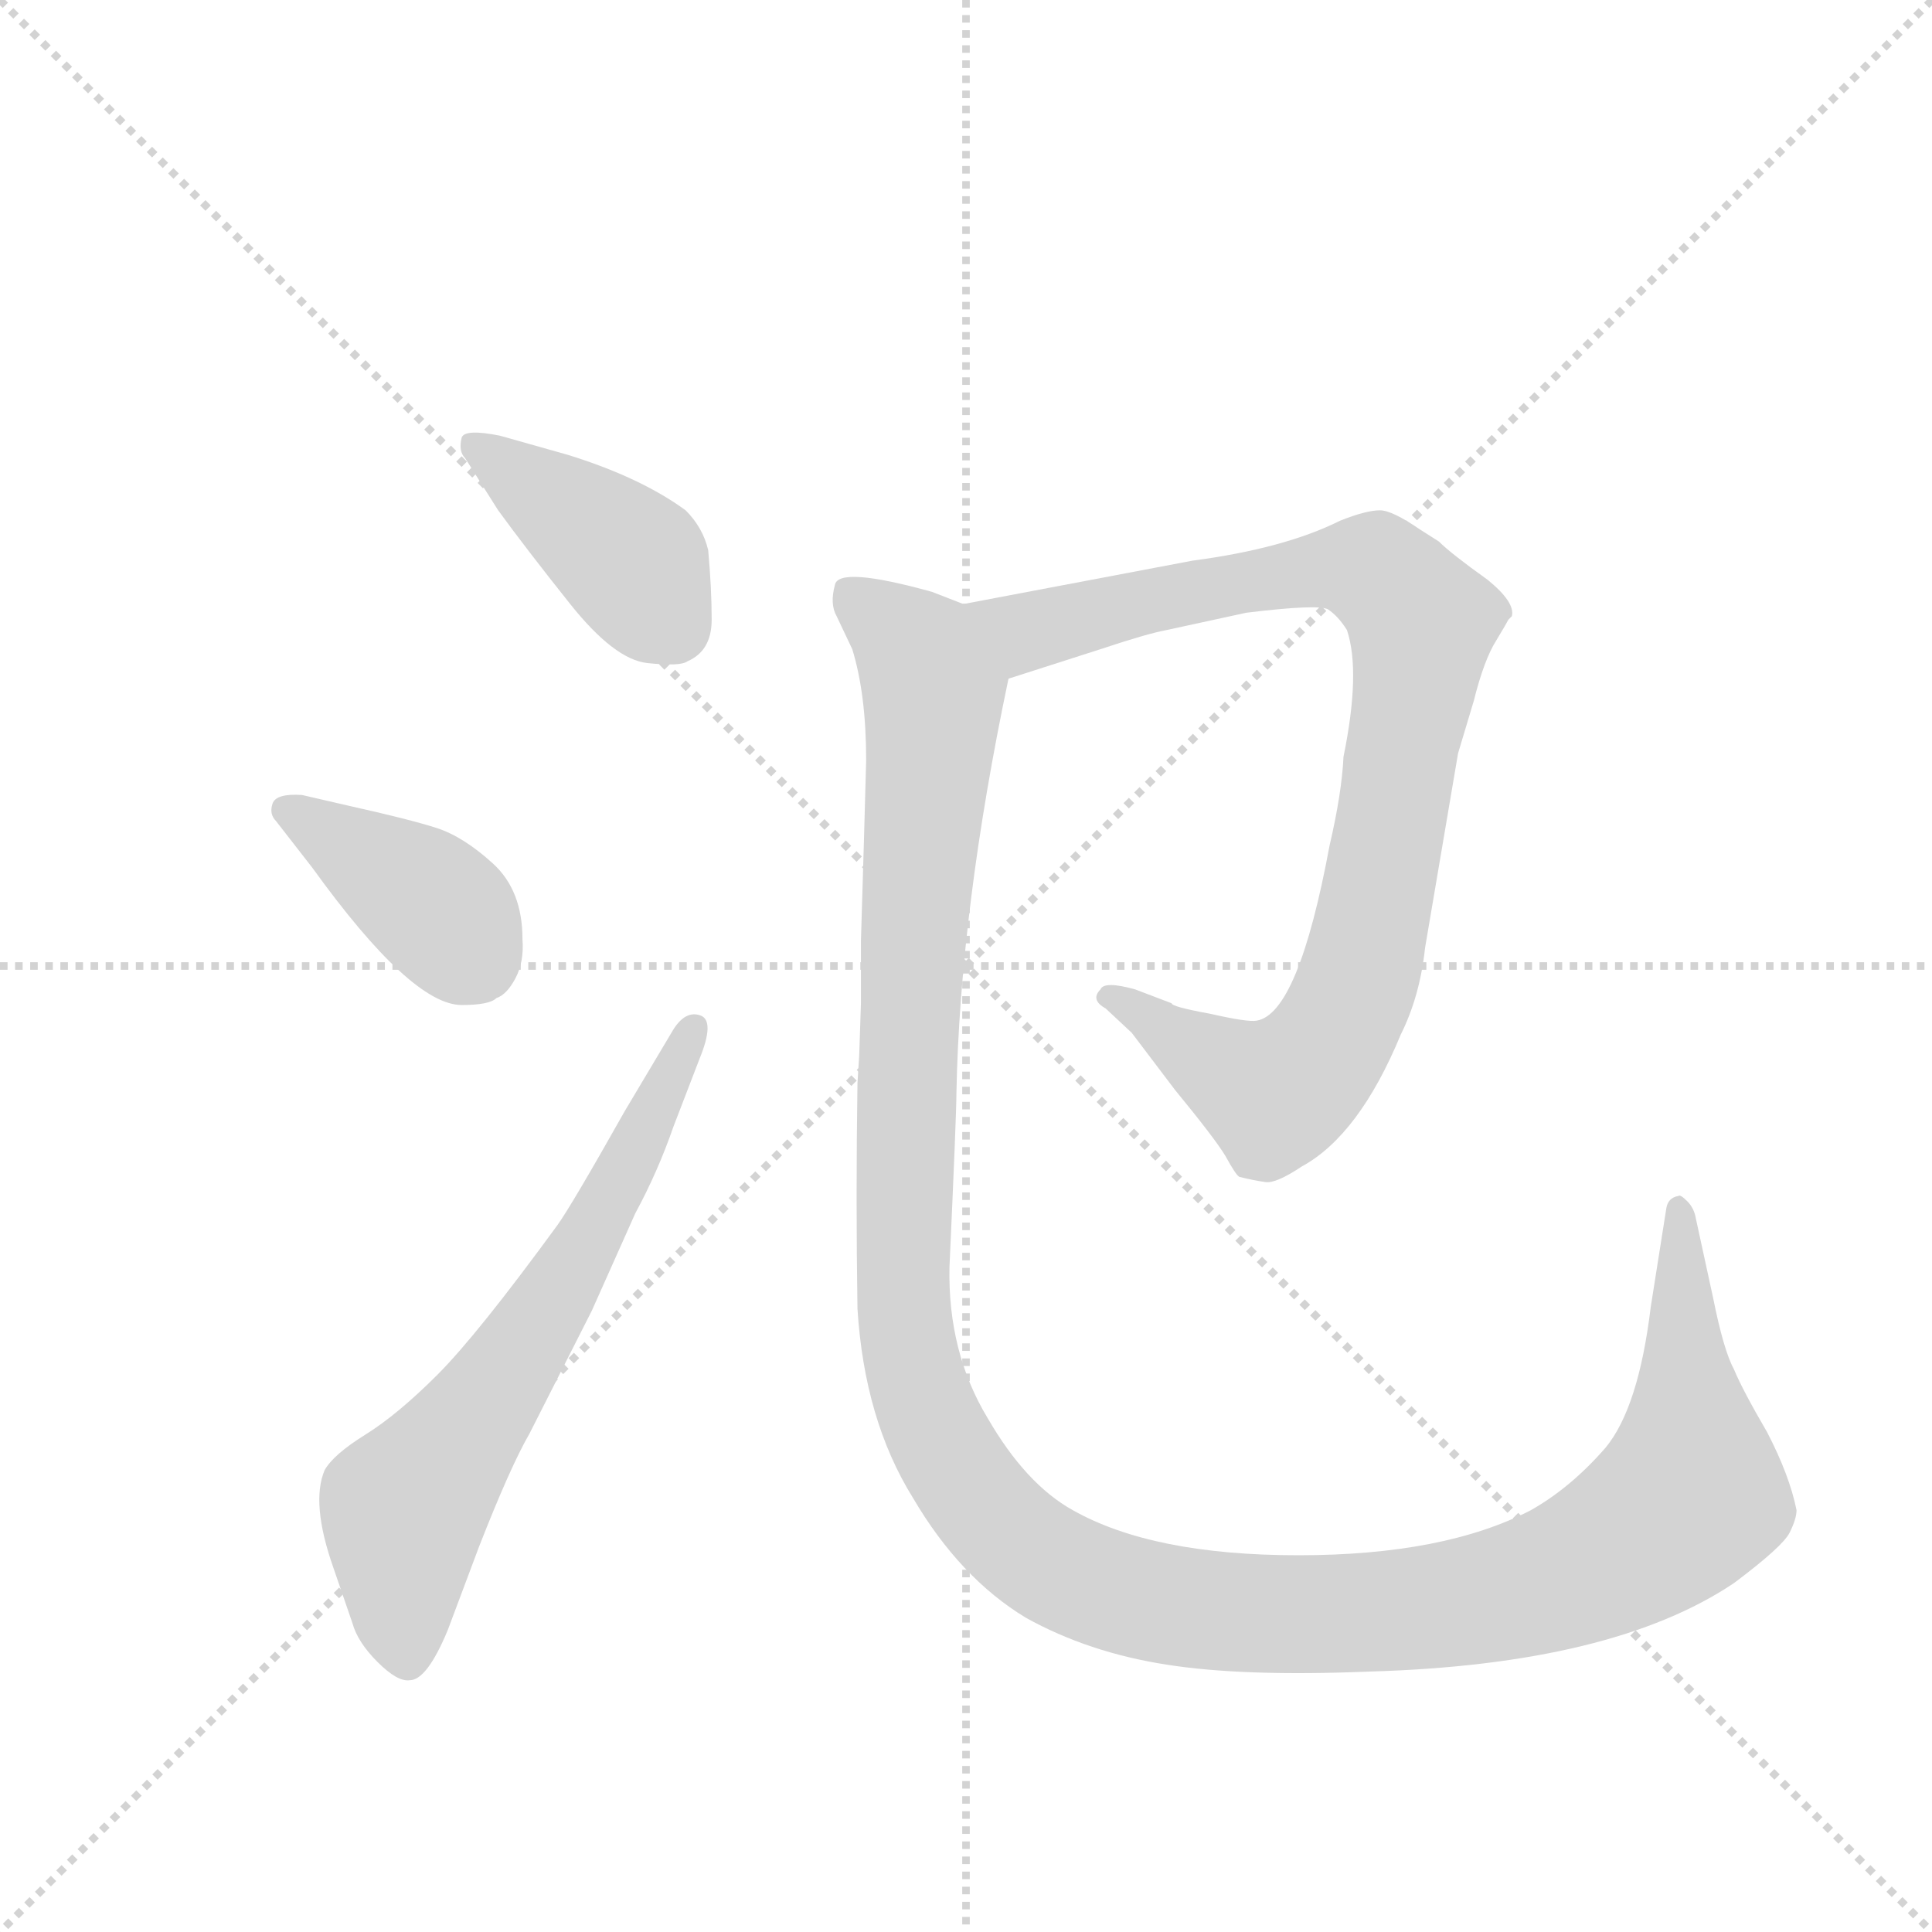 <svg version="1.1" viewBox="0 0 1024 1024" xmlns="http://www.w3.org/2000/svg">
  <g stroke="lightgray" stroke-dasharray="1,1" stroke-width="1" transform="scale(4, 4)">
    <line x1="0" y1="0" x2="256" y2="256"></line>
    <line x1="256" y1="0" x2="0" y2="256"></line>
    <line x1="128" y1="0" x2="128" y2="256"></line>
    <line x1="0" y1="128" x2="256" y2="128"></line>
  </g>
  <g transform="scale(0.92, -0.92) translate(60, -900)">
    <style type="text/css">
      
        @keyframes keyframes0 {
          from {
            stroke: blue;
            stroke-dashoffset: 412;
            stroke-width: 128;
          }
          57% {
            animation-timing-function: step-end;
            stroke: blue;
            stroke-dashoffset: 0;
            stroke-width: 128;
          }
          to {
            stroke: black;
            stroke-width: 1024;
          }
        }
        #make-me-a-hanzi-animation-0 {
          animation: keyframes0 0.585s both;
          animation-delay: 0s;
          animation-timing-function: linear;
        }
      
        @keyframes keyframes1 {
          from {
            stroke: blue;
            stroke-dashoffset: 393;
            stroke-width: 128;
          }
          56% {
            animation-timing-function: step-end;
            stroke: blue;
            stroke-dashoffset: 0;
            stroke-width: 128;
          }
          to {
            stroke: black;
            stroke-width: 1024;
          }
        }
        #make-me-a-hanzi-animation-1 {
          animation: keyframes1 0.57s both;
          animation-delay: 0.585s;
          animation-timing-function: linear;
        }
      
        @keyframes keyframes2 {
          from {
            stroke: blue;
            stroke-dashoffset: 667;
            stroke-width: 128;
          }
          68% {
            animation-timing-function: step-end;
            stroke: blue;
            stroke-dashoffset: 0;
            stroke-width: 128;
          }
          to {
            stroke: black;
            stroke-width: 1024;
          }
        }
        #make-me-a-hanzi-animation-2 {
          animation: keyframes2 0.793s both;
          animation-delay: 1.155s;
          animation-timing-function: linear;
        }
      
        @keyframes keyframes3 {
          from {
            stroke: blue;
            stroke-dashoffset: 935;
            stroke-width: 128;
          }
          75% {
            animation-timing-function: step-end;
            stroke: blue;
            stroke-dashoffset: 0;
            stroke-width: 128;
          }
          to {
            stroke: black;
            stroke-width: 1024;
          }
        }
        #make-me-a-hanzi-animation-3 {
          animation: keyframes3 1.011s both;
          animation-delay: 1.948s;
          animation-timing-function: linear;
        }
      
        @keyframes keyframes4 {
          from {
            stroke: blue;
            stroke-dashoffset: 1418;
            stroke-width: 128;
          }
          82% {
            animation-timing-function: step-end;
            stroke: blue;
            stroke-dashoffset: 0;
            stroke-width: 128;
          }
          to {
            stroke: black;
            stroke-width: 1024;
          }
        }
        #make-me-a-hanzi-animation-4 {
          animation: keyframes4 1.404s both;
          animation-delay: 2.959s;
          animation-timing-function: linear;
        }
      
    </style>
    
      <path d="M 227 606 Q 243 584 268.5 552 Q 294 520 313 518 Q 332 516 336 519 Q 350 525 350 543 Q 350 561 348 583 Q 345 596 335 606 Q 309 625 267 638 L 228 649 Q 208 653 206 648 Q 204 640 208 636 L 227 606 Z" fill="lightgray"></path>
    
      <path d="M 206 321 Q 222 321 226 325 Q 232 327 237 336.5 Q 242 346 241 359 Q 241 387 224 402.5 Q 207 418 191.5 423 Q 176 428 140 436 L 114 442 Q 99 443 97 437 Q 95 431 99 427 L 120 400 Q 177 321 206 321 Z" fill="lightgray"></path>
    
      <path d="M 300 260 Q 269 205 261 194 Q 215 131 192 108 Q 169 85 150.5 73.5 Q 132 62 127 53 Q 119 34 132 -3 L 143 -35 Q 146 -46 157.5 -57.5 Q 169 -69 176 -68 Q 186 -68 198 -39 L 216 9 Q 234 55 245 74 L 281 145 L 306 201 Q 319 225 328 251 L 343 290 Q 352 312 343.5 315 Q 335 318 328 307 L 300 260 Z" fill="lightgray"></path>
    
      <path d="M 658 547 Q 699 552 705 549 Q 711 545 716 537 Q 724 513 714 464 Q 713 443 706 413 Q 688 316 664 312 Q 659 311 637 316 Q 615 320 615 322 L 594 330 Q 576 335 574 330 Q 568 324 577 319 L 592 305 L 617 272 Q 640 244 646 234 Q 652 223 654 222 Q 662 220 669 219 Q 675 218 690 228 Q 723 246 747 304 Q 758 326 761 354 L 780 466 L 789 496 Q 795 520 802 531 Q 808 541 809 543 L 811 545 Q 813 553 797 566 Q 776 581 769 588 L 758 595 Q 742 606 735 606 Q 727 606 712 600 Q 680 584 627 577 L 495 552 C 466 546 492 500 521 509 L 574 526 Q 601 535 612 537 L 658 547 Z" fill="lightgray"></path>
    
      <path d="M 495 552 L 477 559 Q 423 574 421 563 Q 418 552 422 545 L 431 526 Q 439 500 439 462 Q 438 423 436 358 L 436 322 L 435 292 L 434 276 Q 433 210 434 146 Q 438 82 466 37 Q 493 -9 531 -32 Q 567 -52 612 -59 Q 656 -66 729 -63 Q 869 -59 939 -12 Q 967 9 971 17 Q 975 25 975 30 Q 971 50 958 75 Q 944 99 939 111 Q 933 122 927 152 L 917 198 Q 916 204 912 208 Q 908 212 907 211 Q 901 210 900 204 L 891 147 Q 884 89 865 66 Q 845 43 822 30 Q 772 4 688 4 Q 604 4 558 30 Q 531 45 509 83 Q 486 121 487 170 Q 491 258 491 270 Q 493 376 521 509 C 527 538 524 543 495 552 Z" fill="lightgray"></path>
    
    
      <clipPath id="make-me-a-hanzi-clip-0">
        <path d="M 227 606 Q 243 584 268.5 552 Q 294 520 313 518 Q 332 516 336 519 Q 350 525 350 543 Q 350 561 348 583 Q 345 596 335 606 Q 309 625 267 638 L 228 649 Q 208 653 206 648 Q 204 640 208 636 L 227 606 Z"></path>
      </clipPath>
      <path clip-path="url(#make-me-a-hanzi-clip-0)" d="M 212 643 L 298 581 L 327 540" fill="none" id="make-me-a-hanzi-animation-0" stroke-dasharray="284 568" stroke-linecap="round"></path>
    
      <clipPath id="make-me-a-hanzi-clip-1">
        <path d="M 206 321 Q 222 321 226 325 Q 232 327 237 336.5 Q 242 346 241 359 Q 241 387 224 402.5 Q 207 418 191.5 423 Q 176 428 140 436 L 114 442 Q 99 443 97 437 Q 95 431 99 427 L 120 400 Q 177 321 206 321 Z"></path>
      </clipPath>
      <path clip-path="url(#make-me-a-hanzi-clip-1)" d="M 104 433 L 176 389 L 211 350" fill="none" id="make-me-a-hanzi-animation-1" stroke-dasharray="265 530" stroke-linecap="round"></path>
    
      <clipPath id="make-me-a-hanzi-clip-2">
        <path d="M 300 260 Q 269 205 261 194 Q 215 131 192 108 Q 169 85 150.5 73.5 Q 132 62 127 53 Q 119 34 132 -3 L 143 -35 Q 146 -46 157.5 -57.5 Q 169 -69 176 -68 Q 186 -68 198 -39 L 216 9 Q 234 55 245 74 L 281 145 L 306 201 Q 319 225 328 251 L 343 290 Q 352 312 343.5 315 Q 335 318 328 307 L 300 260 Z"></path>
      </clipPath>
      <path clip-path="url(#make-me-a-hanzi-clip-2)" d="M 175 -56 L 173 30 L 265 161 L 340 308" fill="none" id="make-me-a-hanzi-animation-2" stroke-dasharray="539 1078" stroke-linecap="round"></path>
    
      <clipPath id="make-me-a-hanzi-clip-3">
        <path d="M 658 547 Q 699 552 705 549 Q 711 545 716 537 Q 724 513 714 464 Q 713 443 706 413 Q 688 316 664 312 Q 659 311 637 316 Q 615 320 615 322 L 594 330 Q 576 335 574 330 Q 568 324 577 319 L 592 305 L 617 272 Q 640 244 646 234 Q 652 223 654 222 Q 662 220 669 219 Q 675 218 690 228 Q 723 246 747 304 Q 758 326 761 354 L 780 466 L 789 496 Q 795 520 802 531 Q 808 541 809 543 L 811 545 Q 813 553 797 566 Q 776 581 769 588 L 758 595 Q 742 606 735 606 Q 727 606 712 600 Q 680 584 627 577 L 495 552 C 466 546 492 500 521 509 L 574 526 Q 601 535 612 537 L 658 547 Z"></path>
      </clipPath>
      <path clip-path="url(#make-me-a-hanzi-clip-3)" d="M 503 550 L 531 536 L 638 562 L 717 573 L 733 570 L 759 541 L 727 352 L 711 309 L 694 284 L 674 270 L 579 326" fill="none" id="make-me-a-hanzi-animation-3" stroke-dasharray="807 1614" stroke-linecap="round"></path>
    
      <clipPath id="make-me-a-hanzi-clip-4">
        <path d="M 495 552 L 477 559 Q 423 574 421 563 Q 418 552 422 545 L 431 526 Q 439 500 439 462 Q 438 423 436 358 L 436 322 L 435 292 L 434 276 Q 433 210 434 146 Q 438 82 466 37 Q 493 -9 531 -32 Q 567 -52 612 -59 Q 656 -66 729 -63 Q 869 -59 939 -12 Q 967 9 971 17 Q 975 25 975 30 Q 971 50 958 75 Q 944 99 939 111 Q 933 122 927 152 L 917 198 Q 916 204 912 208 Q 908 212 907 211 Q 901 210 900 204 L 891 147 Q 884 89 865 66 Q 845 43 822 30 Q 772 4 688 4 Q 604 4 558 30 Q 531 45 509 83 Q 486 121 487 170 Q 491 258 491 270 Q 493 376 521 509 C 527 538 524 543 495 552 Z"></path>
      </clipPath>
      <path clip-path="url(#make-me-a-hanzi-clip-4)" d="M 429 557 L 470 522 L 478 492 L 463 299 L 461 140 L 483 67 L 523 14 L 552 -5 L 598 -22 L 671 -30 L 773 -25 L 860 0 L 913 38 L 907 205" fill="none" id="make-me-a-hanzi-animation-4" stroke-dasharray="1290 2580" stroke-linecap="round"></path>
    
  </g>
</svg>